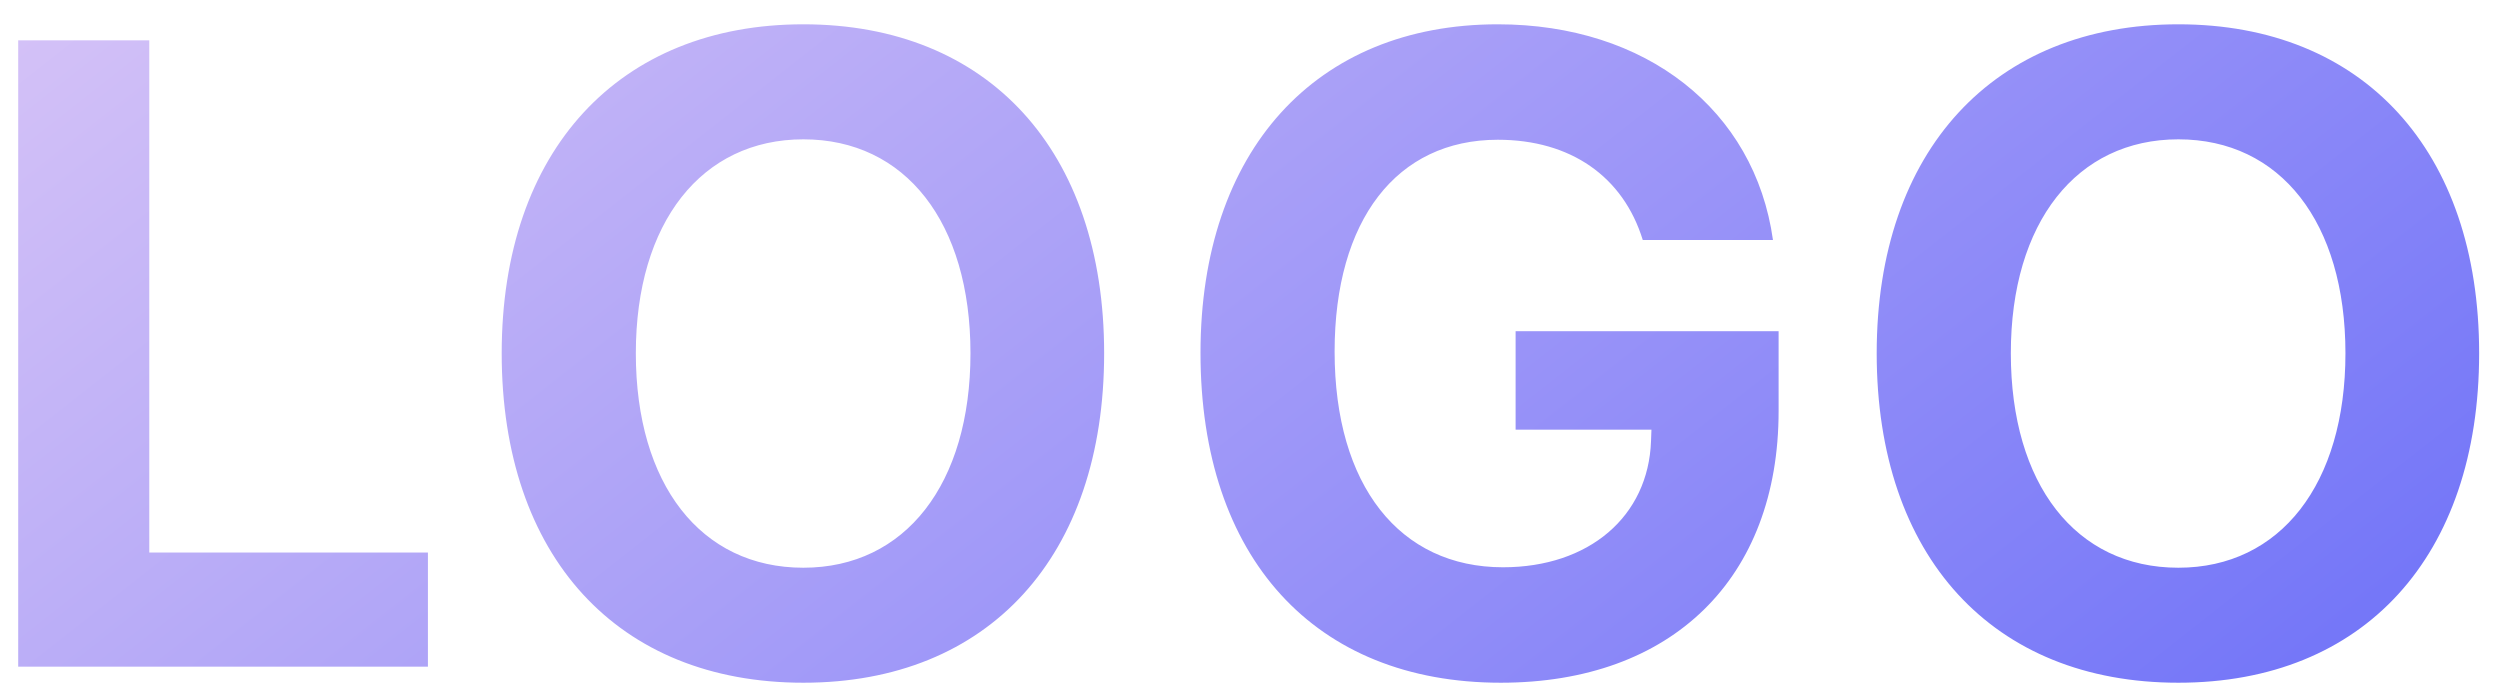 <svg width="90" height="25" viewBox="0 0 90 25" fill="none" xmlns="http://www.w3.org/2000/svg">
<path d="M15.405 19.891H5.374V1.453H0.655V24H15.405V19.891ZM28.921 0.875C22.296 0.875 18.061 5.406 18.061 12.719C18.061 20.031 22.233 24.578 28.921 24.578C35.593 24.578 39.749 20.031 39.749 12.719C39.749 5.422 35.577 0.875 28.921 0.875ZM28.921 5.016C32.593 5.016 34.937 8 34.937 12.719C34.937 17.422 32.593 20.438 28.921 20.438C25.218 20.438 22.89 17.422 22.89 12.719C22.89 8 25.265 5.016 28.921 5.016ZM64.03 14.797V11.922H54.562V15.469H59.452L59.437 15.875C59.343 18.594 57.202 20.422 54.108 20.422C50.39 20.422 48.046 17.484 48.046 12.656C48.046 7.922 50.28 5.031 53.921 5.031C56.546 5.031 58.437 6.359 59.14 8.641H63.827C63.171 3.953 59.249 0.875 53.921 0.875C47.358 0.875 43.218 5.438 43.218 12.703C43.218 20.078 47.327 24.578 54.03 24.578C60.187 24.578 64.03 20.828 64.03 14.797ZM78.421 0.875C71.796 0.875 67.561 5.406 67.561 12.719C67.561 20.031 71.733 24.578 78.421 24.578C85.093 24.578 89.249 20.031 89.249 12.719C89.249 5.422 85.077 0.875 78.421 0.875ZM78.421 5.016C82.093 5.016 84.436 8 84.436 12.719C84.436 17.422 82.093 20.438 78.421 20.438C74.718 20.438 72.39 17.422 72.39 12.719C72.39 8 74.765 5.016 78.421 5.016Z" fill="url(#paint0_linear_12_7516)"/>
<defs>
<linearGradient id="paint0_linear_12_7516" x1="99.308" y1="36.559" x2="30.8" y2="-50.605" gradientUnits="userSpaceOnUse">
<stop stop-color="#5961F8"/>
<stop offset="1" stop-color="#F2D9F7"/>
</linearGradient>
</defs>
</svg>
